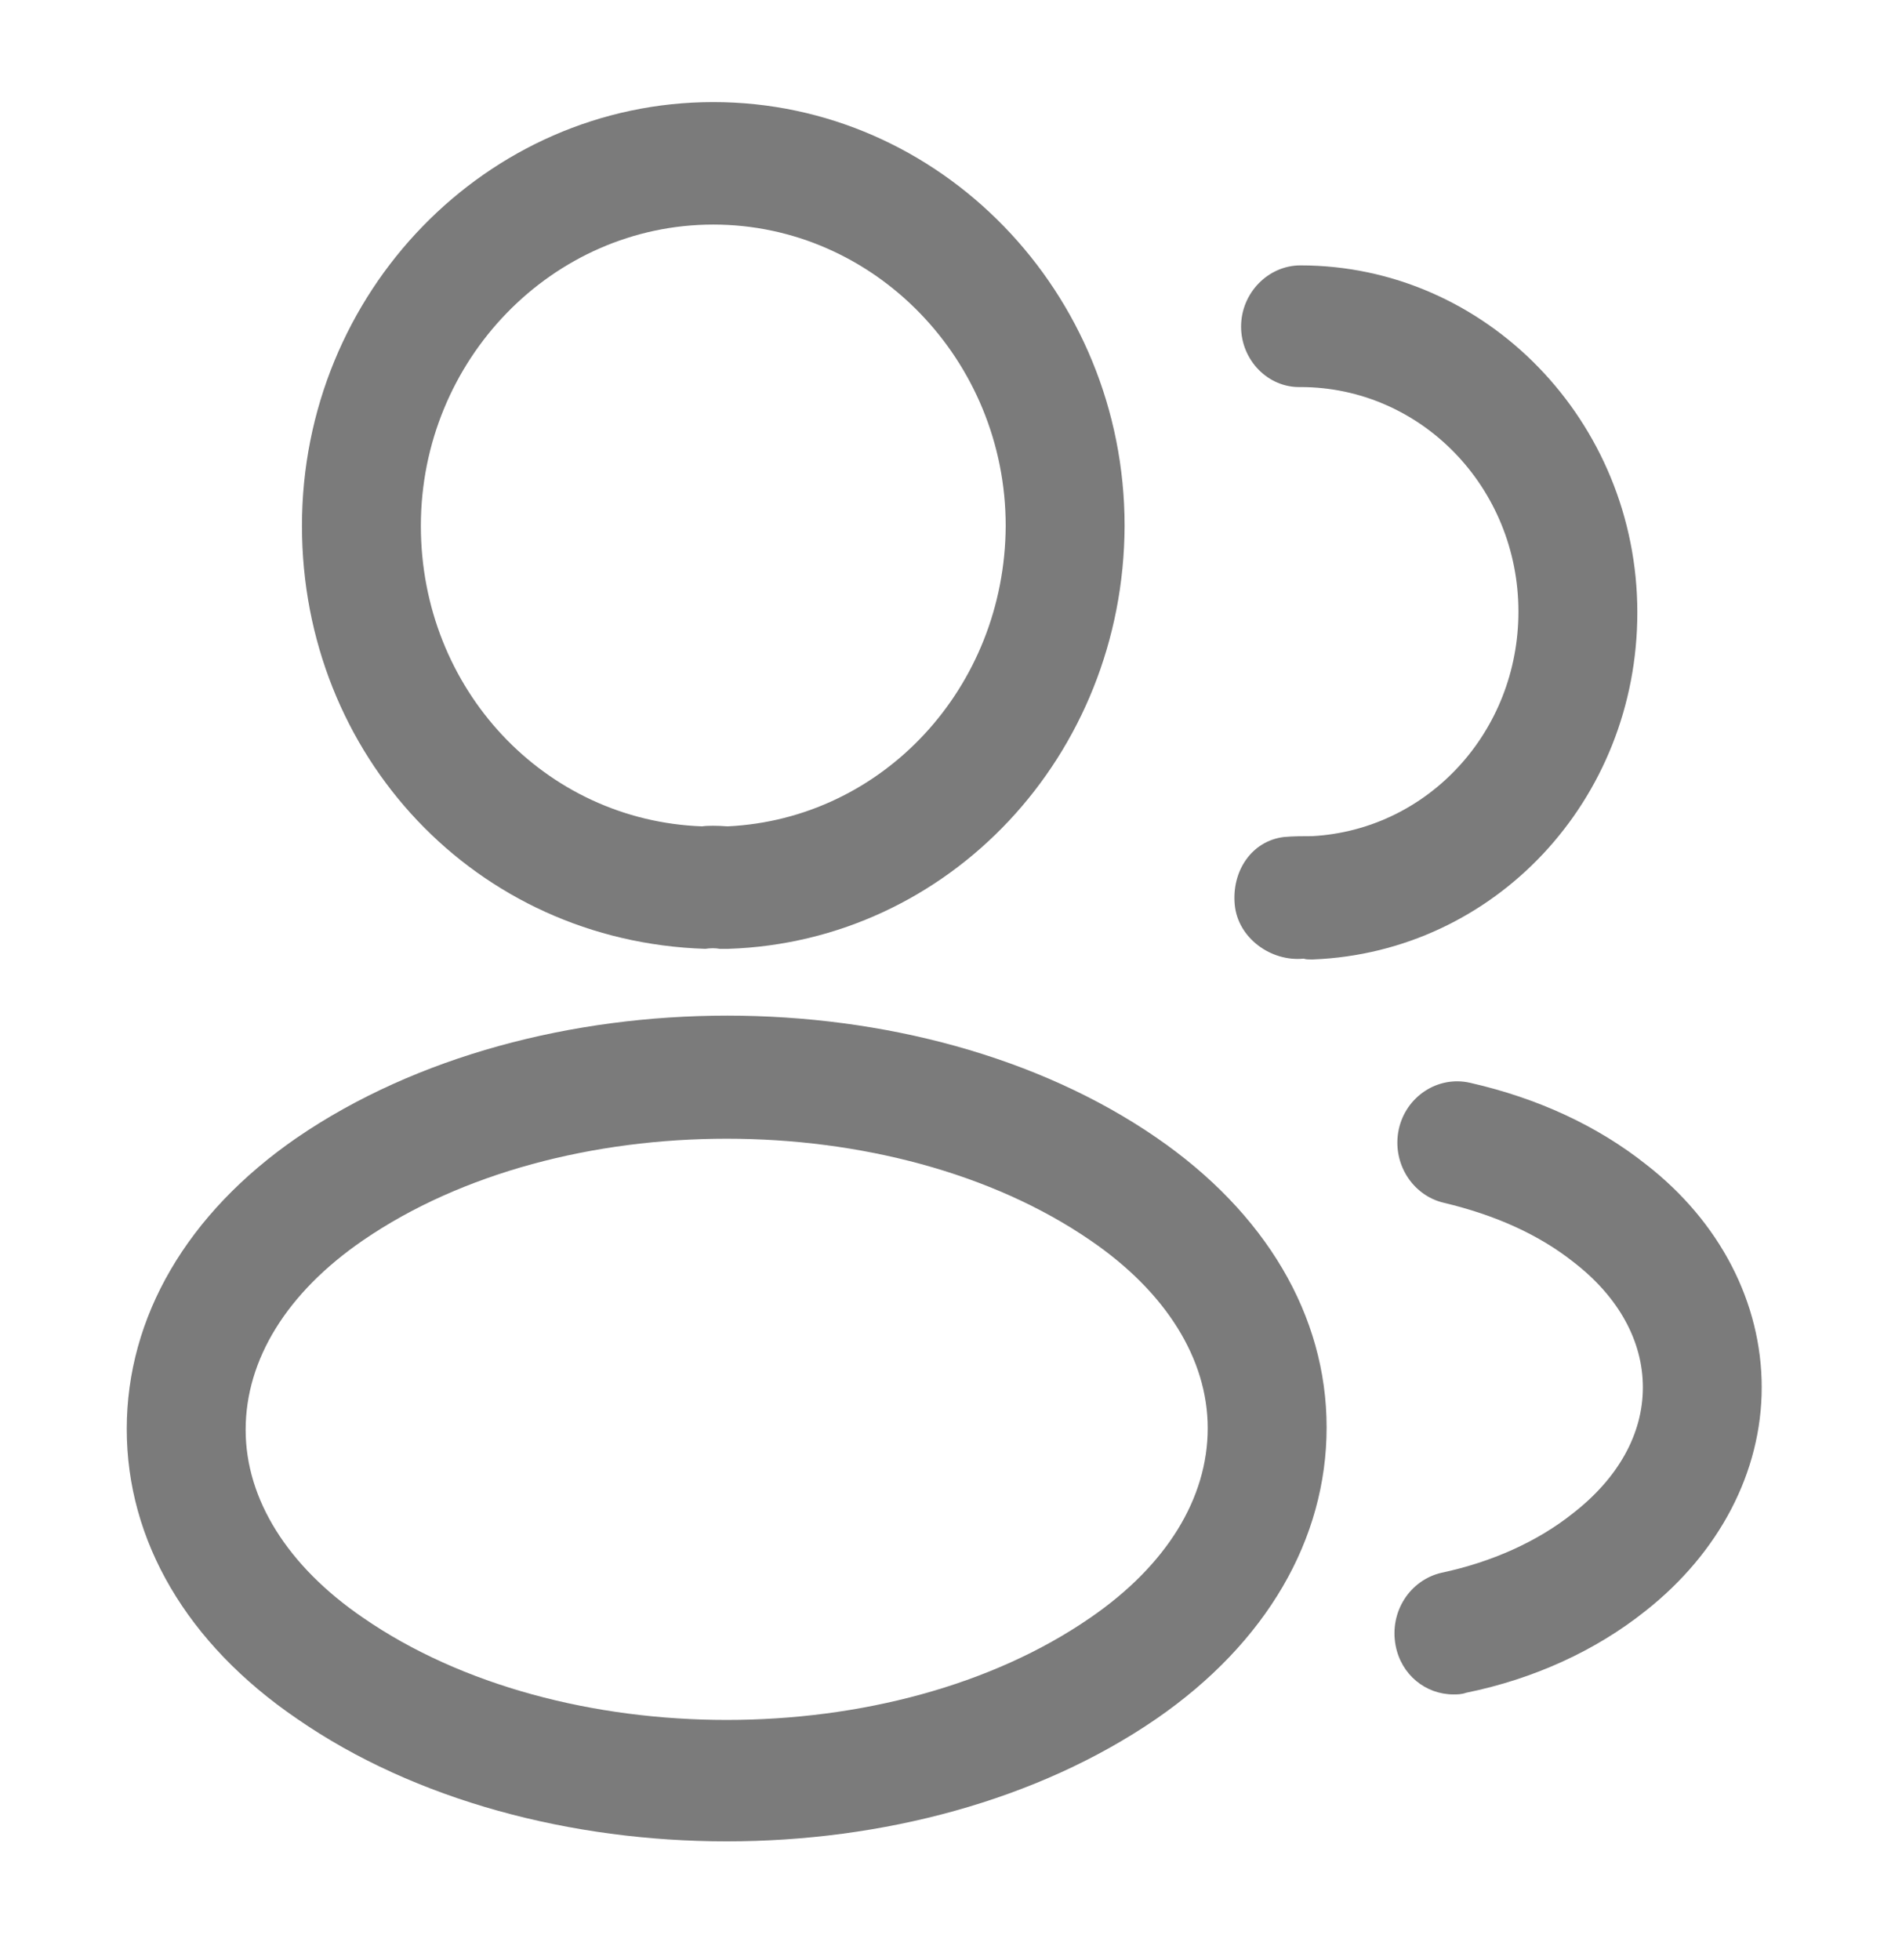 <svg width="33" height="34" viewBox="0 0 33 34" fill="none" xmlns="http://www.w3.org/2000/svg">
<path d="M12.596 16.461C12.554 16.461 12.527 16.461 12.486 16.461C12.417 16.447 12.321 16.447 12.238 16.461C8.251 16.334 5.239 13.104 5.239 9.123C5.239 5.071 8.443 1.771 12.376 1.771C16.308 1.771 19.512 5.071 19.512 9.123C19.498 13.104 16.473 16.334 12.637 16.461C12.623 16.461 12.609 16.461 12.596 16.461ZM12.376 3.896C9.584 3.896 7.302 6.247 7.302 9.123C7.302 11.956 9.447 14.237 12.183 14.336C12.266 14.322 12.444 14.322 12.623 14.336C15.318 14.209 17.436 11.928 17.449 9.123C17.449 6.247 15.167 3.896 12.376 3.896Z" fill="#7B7B7B"/>
<path d="M22.743 16.645C22.702 16.645 22.66 16.645 22.619 16.631C22.055 16.688 21.478 16.277 21.423 15.696C21.368 15.116 21.712 14.591 22.275 14.521C22.44 14.506 22.619 14.506 22.77 14.506C24.778 14.393 26.345 12.693 26.345 10.611C26.345 8.457 24.654 6.715 22.564 6.715C22 6.729 21.533 6.247 21.533 5.666C21.533 5.086 22 4.604 22.564 4.604C25.782 4.604 28.408 7.31 28.408 10.625C28.408 13.883 25.933 16.518 22.784 16.645C22.77 16.645 22.757 16.645 22.743 16.645Z" fill="#7B7B7B"/>
<path d="M12.608 31.945C9.913 31.945 7.204 31.237 5.156 29.82C3.244 28.517 2.199 26.732 2.199 24.791C2.199 22.851 3.244 21.051 5.156 19.734C9.281 16.915 15.963 16.915 20.061 19.734C21.958 21.037 23.017 22.822 23.017 24.763C23.017 26.704 21.972 28.503 20.061 29.82C17.998 31.237 15.303 31.945 12.608 31.945ZM6.297 21.519C4.977 22.425 4.262 23.587 4.262 24.805C4.262 26.01 4.991 27.171 6.297 28.064C9.721 30.43 15.495 30.43 18.919 28.064C20.239 27.157 20.954 25.995 20.954 24.777C20.954 23.573 20.226 22.411 18.919 21.519C15.495 19.167 9.721 19.167 6.297 21.519Z" fill="#7B7B7B"/>
<path d="M25.218 29.396C24.736 29.396 24.31 29.056 24.214 28.546C24.104 27.965 24.461 27.412 25.011 27.285C25.878 27.101 26.675 26.746 27.294 26.251C28.078 25.641 28.504 24.876 28.504 24.069C28.504 23.261 28.078 22.496 27.308 21.901C26.703 21.42 25.946 21.08 25.052 20.867C24.503 20.74 24.145 20.173 24.269 19.592C24.392 19.026 24.942 18.657 25.506 18.785C26.689 19.054 27.72 19.536 28.559 20.201C29.837 21.193 30.566 22.596 30.566 24.069C30.566 25.542 29.824 26.945 28.545 27.951C27.692 28.631 26.62 29.126 25.438 29.367C25.355 29.396 25.286 29.396 25.218 29.396Z" fill="#7B7B7B"/>
</svg>
